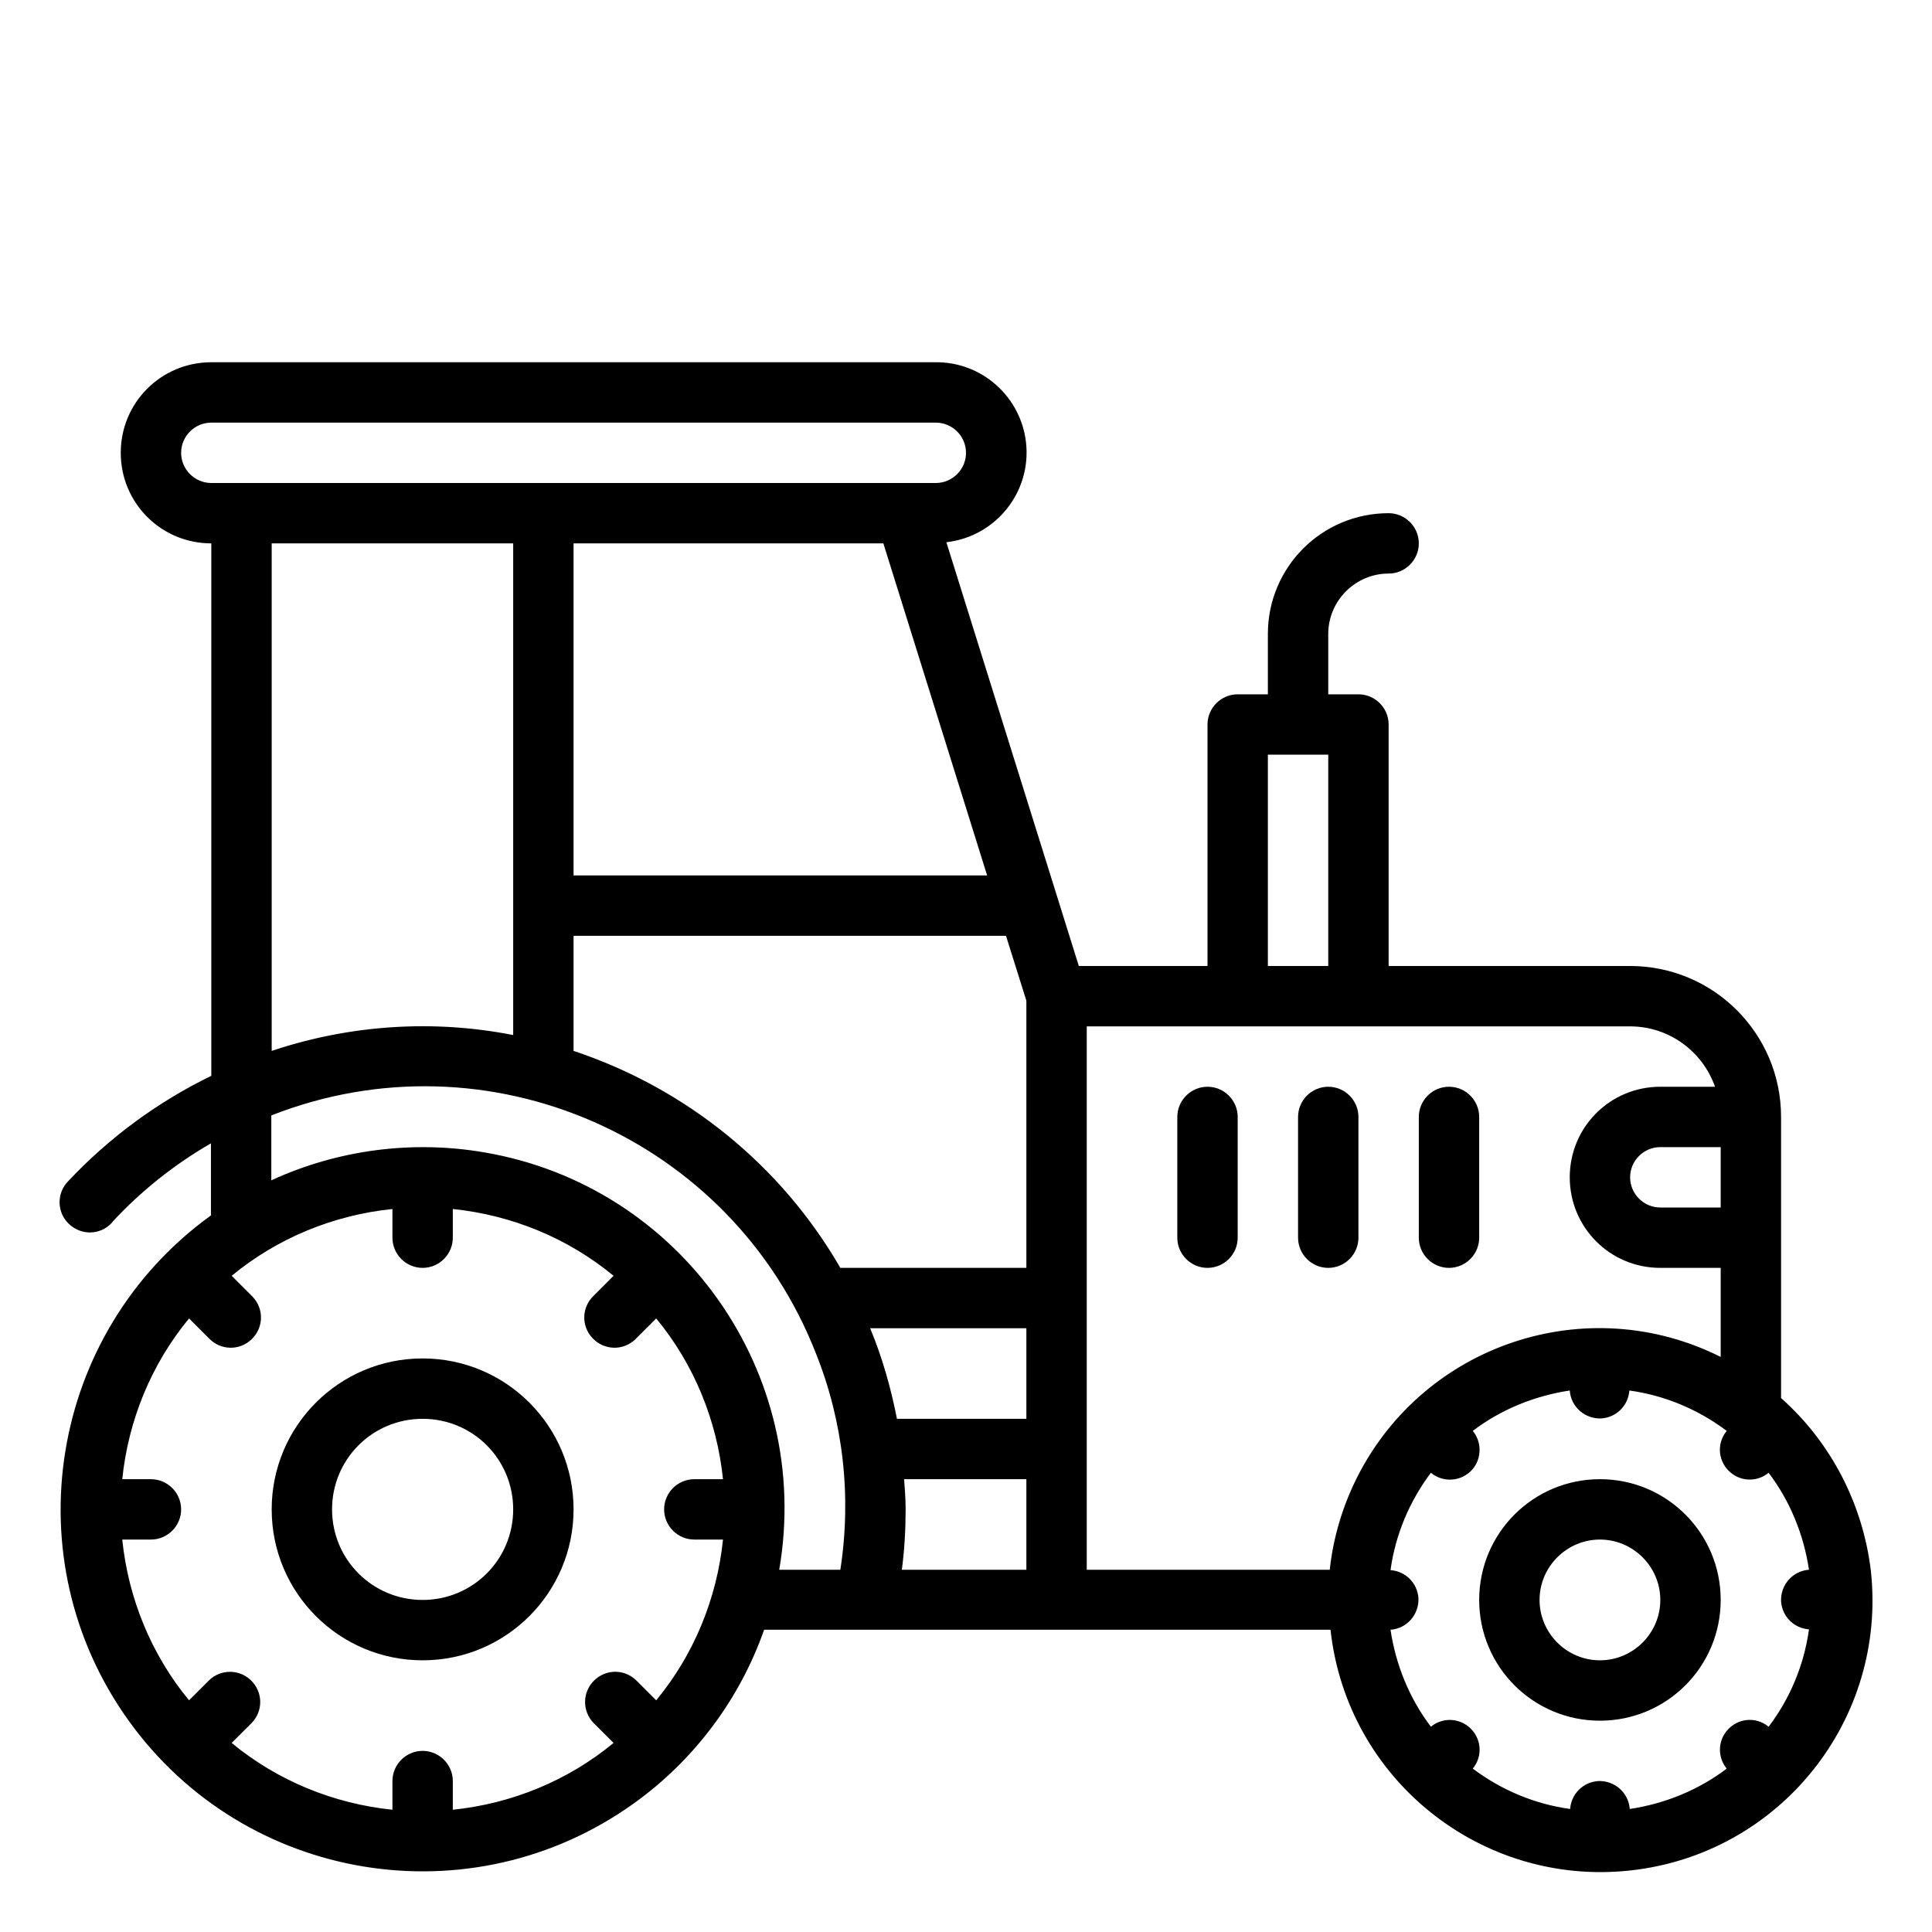 <?xml version="1.0" encoding="utf-8"?>
<!-- Generator: Adobe Illustrator 24.0.1, SVG Export Plug-In . SVG Version: 6.00 Build 0)  -->
<svg version="1.1" id="Слой_1" xmlns="http://www.w3.org/2000/svg" xmlns:xlink="http://www.w3.org/1999/xlink" x="0px" y="0px"
	 viewBox="0 0 512 512" style="enable-background:new 0 0 512 512;" xml:space="preserve">
<g id="Outline">
	<path d="M472,370.5V296c0-22.1-17.9-40-40-40h-64v-64c0-4.4-3.6-8-8-8h-8v-16c0-8.8,7.2-16,16-16c4.4,0,8-3.6,8-8s-3.6-8-8-8
		c-17.7,0-32,14.3-32,32v16h-8c-4.4,0-8,3.6-8,8v64h-34.1l-35.1-112.3c13.1-1.5,22.6-13.3,21.1-26.5c-1.4-12.1-11.7-21.3-23.9-21.2
		H56c-13.3,0-24,10.7-24,24s10.7,24,24,24v141.1C41.8,292,28.9,301.5,18.1,313c-3.1,3.1-3.1,8.2,0.1,11.3s8.2,3.1,11.3-0.1
		c0.1-0.1,0.2-0.2,0.3-0.4c7.6-8.2,16.4-15.2,26.1-20.8v19.1C13,353.1,3.2,413,34.1,456s90.8,52.8,133.9,21.9
		c15.9-11.4,28-27.5,34.5-46h150.1c4.3,39.5,39.8,68.1,79.4,63.8s68.1-39.8,63.8-79.4C493.7,398.7,485.3,382.3,472,370.5z
		 M261.6,232H152v-88h82.1L261.6,232z M48,120c0-4.4,3.6-8,8-8h192c4.4,0,8,3.6,8,8s-3.6,8-8,8H56C51.6,128,48,124.4,48,120z
		 M136,144v130.3c-21.3-4.2-43.4-2.7-64,4.2V144H136z M184,408h7.6c-1.6,15.6-7.7,30.5-17.7,42.6l-5.3-5.3c-3.2-3.1-8.2-3-11.3,0.2
		c-3,3.1-3,8,0,11.1l5.3,5.3c-12.1,10-27,16.1-42.6,17.7V472c0-4.4-3.6-8-8-8s-8,3.6-8,8v7.6c-15.6-1.6-30.5-7.7-42.6-17.7l5.3-5.3
		c3.1-3.2,3-8.2-0.2-11.3c-3.1-3-8-3-11.1,0l-5.3,5.3c-10-12.1-16.1-27-17.7-42.6H40c4.4,0,8-3.6,8-8s-3.6-8-8-8h-7.6
		c1.6-15.6,7.7-30.5,17.7-42.6l5.3,5.3c3.1,3.2,8.1,3.3,11.3,0.2c3.2-3.1,3.3-8.1,0.2-11.3c-0.1-0.1-0.1-0.1-0.2-0.2l-5.3-5.3
		c12.1-10,27-16.1,42.6-17.7v7.6c0,4.4,3.6,8,8,8s8-3.6,8-8v-7.6c15.6,1.6,30.5,7.7,42.6,17.7l-5.3,5.3c-3.2,3.1-3.3,8.1-0.2,11.3
		c3.1,3.2,8.1,3.3,11.3,0.2c0.1-0.1,0.1-0.1,0.2-0.2l5.3-5.3c10,12.1,16.1,27,17.7,42.6H184c-4.4,0-8,3.6-8,8S179.6,408,184,408z
		 M222.7,416h-16.2c9-52.1-26-101.7-78.1-110.6c-19.1-3.3-38.9-0.7-56.5,7.4v-17.2c57.3-22.5,121.9,5.8,144.3,63
		C223.5,376.8,225.7,396.6,222.7,416z M272,416h-33c0.7-5.3,1-10.7,1-16c0-2.7-0.2-5.3-0.4-8H272V416z M272,376h-34.3
		c-1.6-8.2-3.9-16.3-7.1-24H272V376z M272,336h-49.3c-15.7-27.2-40.9-47.6-70.7-57.5V248h114.6l5.4,17.2V336z M336,200h16v56h-16
		V200z M288,416V272h144c10.1,0,19.1,6.4,22.5,16H440c-13.3,0-24,10.7-24,24s10.7,24,24,24h16v23.6c-35.5-17.8-78.6-3.4-96.4,32
		c-3.8,7.6-6.3,15.9-7.2,24.4H288z M456,304v16h-16c-4.4,0-8-3.6-8-8s3.6-8,8-8H456z M468.7,457.6c-3.4-2.8-8.3-2.3-11.1,1.1
		c-2.4,2.9-2.4,7.1,0,10c-7.5,5.7-16.4,9.3-25.7,10.7c-0.3-4.3-4-7.6-8.4-7.4c-4,0.3-7.1,3.4-7.4,7.4c-9.4-1.3-18.2-5-25.8-10.7
		c2.8-3.4,2.3-8.3-1.1-11.1c-2.9-2.4-7.1-2.4-10,0c-5.7-7.5-9.3-16.4-10.7-25.7c4.3-0.3,7.6-4,7.4-8.4c-0.3-4-3.4-7.1-7.4-7.4
		c1.3-9.4,5-18.2,10.7-25.8c3.4,2.8,8.3,2.3,11.1-1c2.4-2.9,2.4-7.2,0-10.1c7.5-5.7,16.4-9.3,25.7-10.7c0.3,4.3,4,7.6,8.4,7.4
		c4-0.3,7.1-3.4,7.4-7.4c9.4,1.3,18.2,5,25.8,10.7c-2.8,3.4-2.3,8.3,1.1,11.1c2.9,2.4,7.1,2.4,10,0c5.7,7.5,9.3,16.4,10.7,25.7
		c-4.3,0.3-7.6,4-7.4,8.4c0.3,4,3.4,7.1,7.4,7.4C478.1,441.2,474.4,450.1,468.7,457.6z"/>
	<path d="M424,392c-17.7,0-32,14.3-32,32s14.3,32,32,32s32-14.3,32-32S441.7,392,424,392z M424,440c-8.8,0-16-7.2-16-16
		s7.2-16,16-16s16,7.2,16,16S432.8,440,424,440z"/>
	<path d="M112,360c-22.1,0-40,17.9-40,40s17.9,40,40,40s40-17.9,40-40C152,377.9,134.1,360,112,360z M112,424c-13.3,0-24-10.7-24-24
		s10.7-24,24-24s24,10.7,24,24S125.3,424,112,424z"/>
	<path d="M384,336c4.4,0,8-3.6,8-8v-32c0-4.4-3.6-8-8-8s-8,3.6-8,8v32C376,332.4,379.6,336,384,336z"/>
	<path d="M352,288c-4.4,0-8,3.6-8,8v32c0,4.4,3.6,8,8,8s8-3.6,8-8v-32C360,291.6,356.4,288,352,288z"/>
	<path d="M320,288c-4.4,0-8,3.6-8,8v32c0,4.4,3.6,8,8,8s8-3.6,8-8v-32C328,291.6,324.4,288,320,288z"/>
</g>
</svg>

